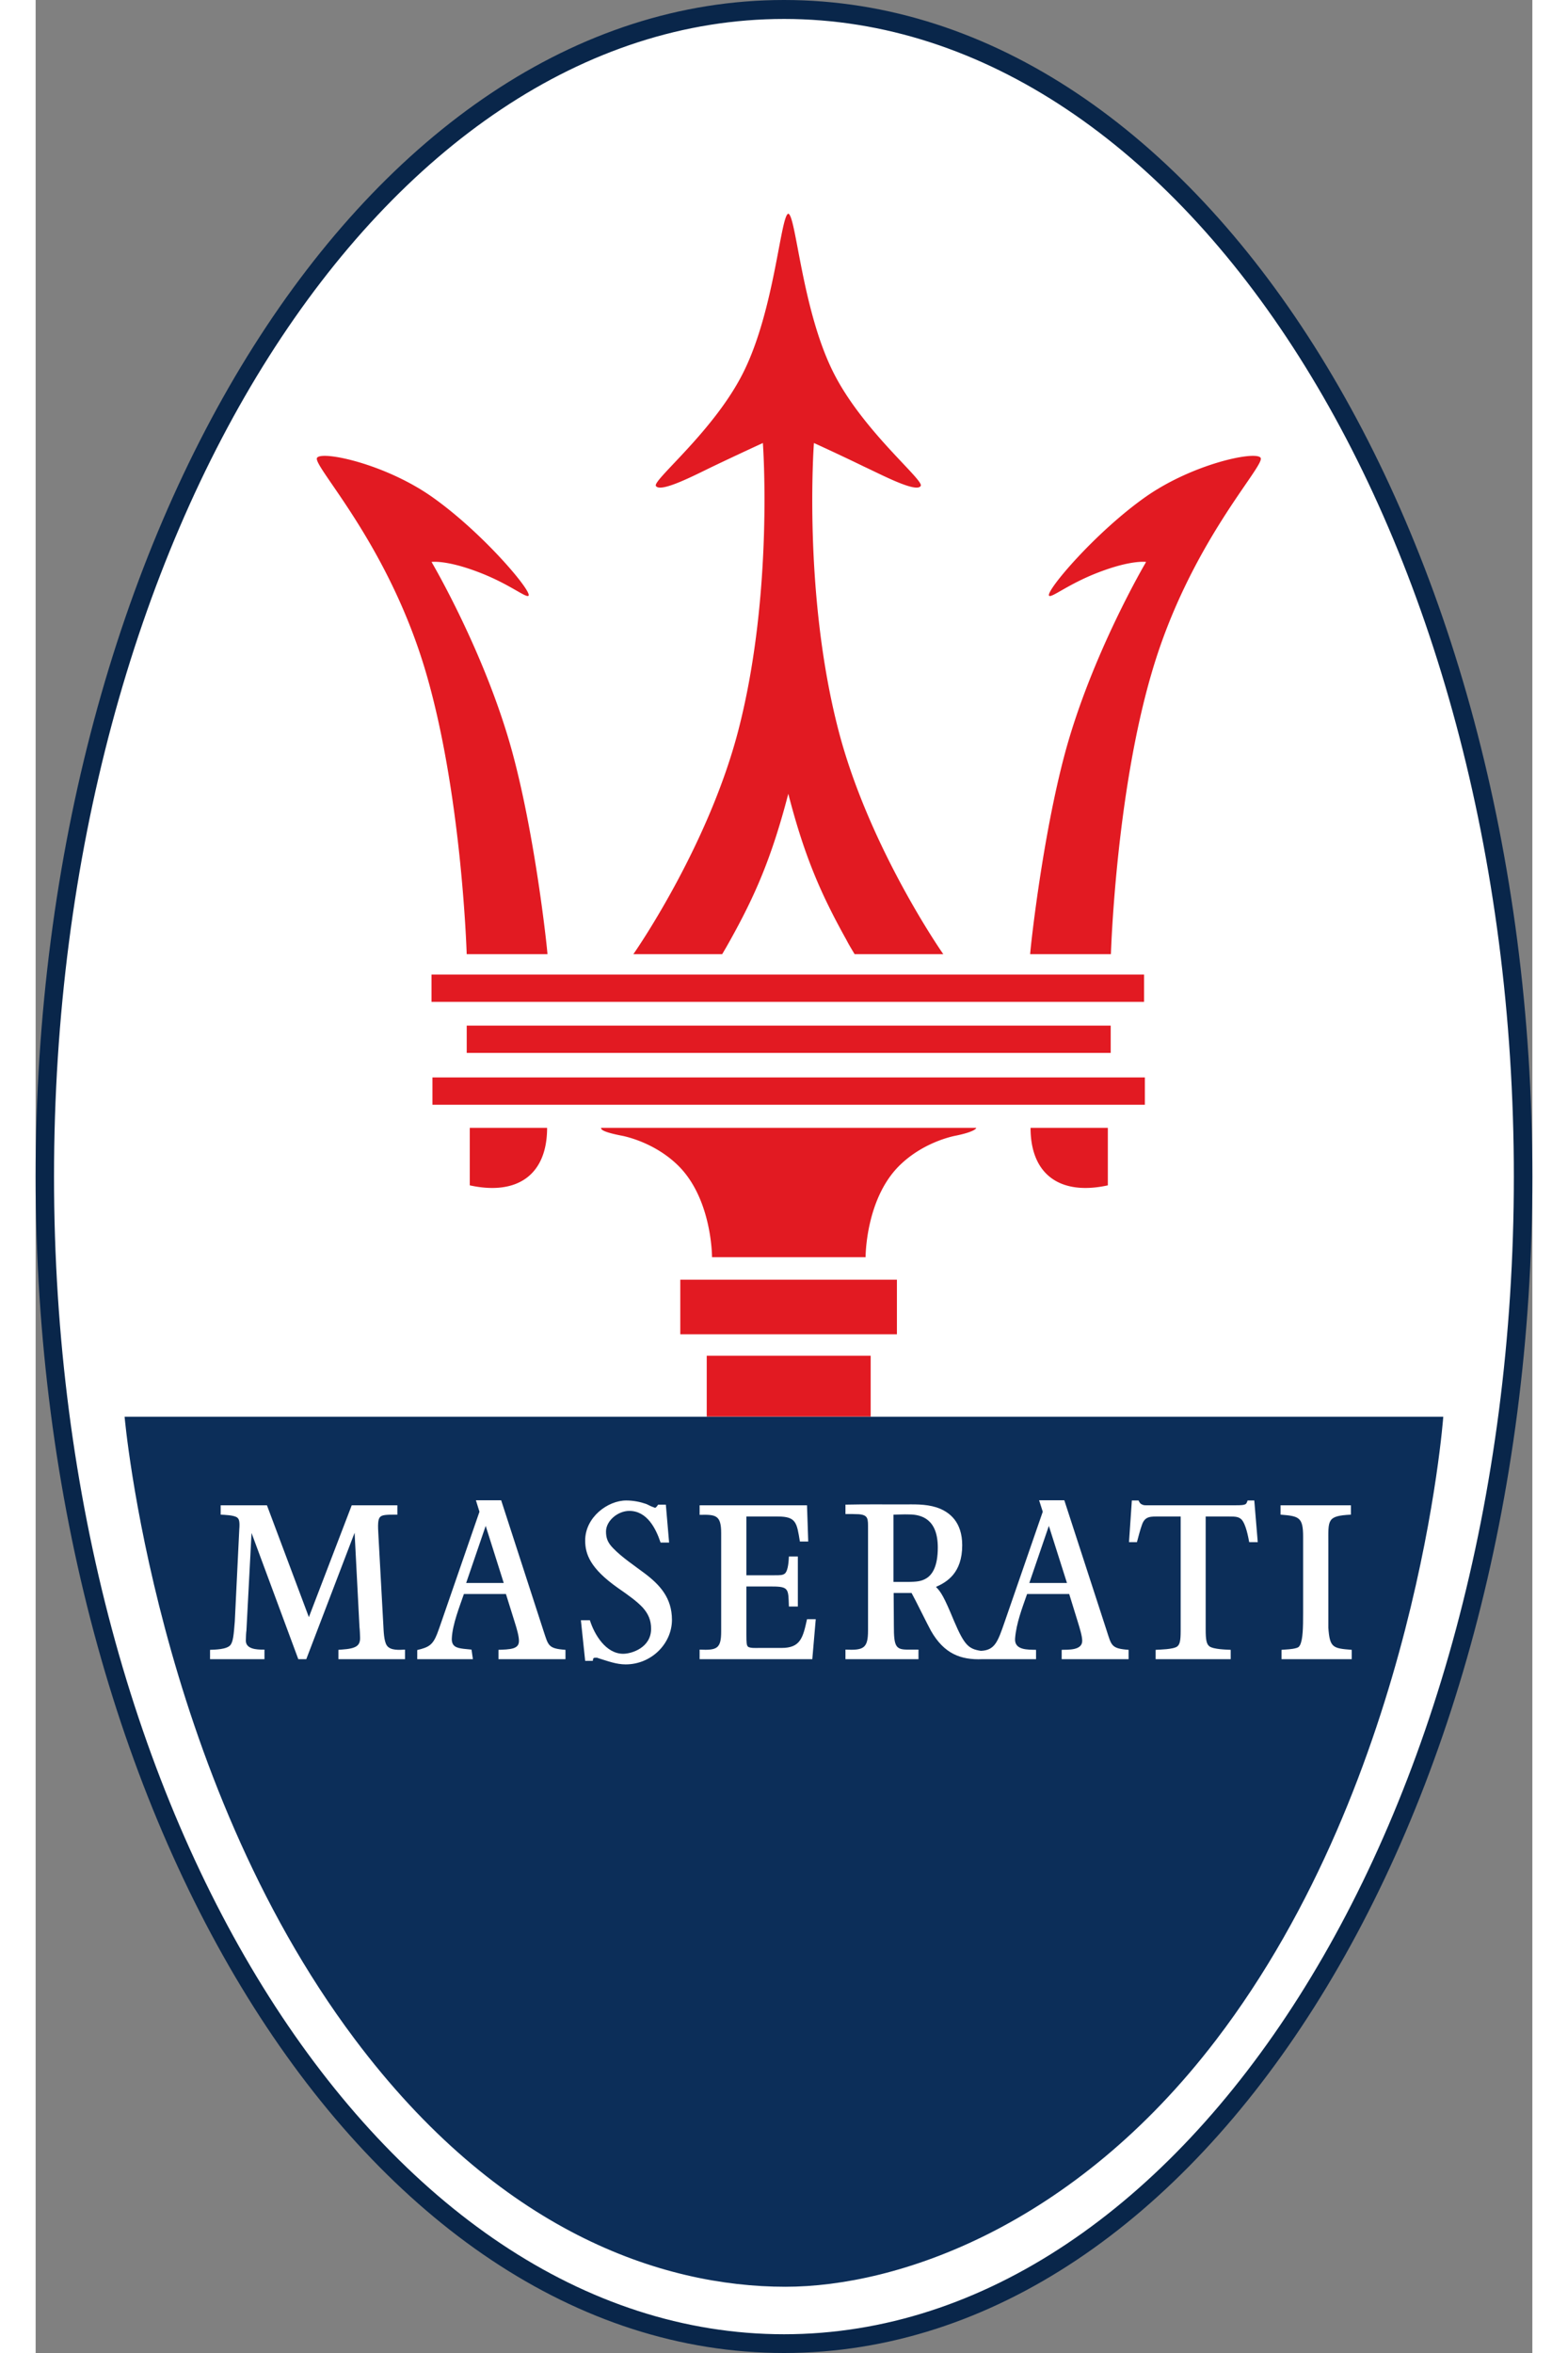 <svg height="6em" viewBox="3.283 2.317 314.999 495" width="4em" xmlns="http://www.w3.org/2000/svg"><rect x="3.283" y="2.317" width="314.999" height="495" fill="#808080" stroke="none"/><path d="m315.114 249.838c0 135.439-69.521 244.28-154.325 244.28-84.839 0-154.369-108.841-154.369-244.28 0-135.481 69.53-244.323 154.369-244.323 84.804 0 154.325 108.842 154.325 244.323" fill="#fff"/><path d="m138.956 271.528h45.591v11.48h-45.591zm5.565 15.993h34.504v12.795h-34.504zm-50.51-69.45h135.528v5.74h-135.528zm-7.217 10.911h149.936v5.74h-149.936zm-.194-21.646h149.96v5.74h-149.96zm98.846 39.83c-7.534 7.01-7.491 19.63-7.491 19.63h-32.321s.044-12.62-7.491-19.63c-5.24-4.908-11.653-5.96-11.653-5.96-4.2-.832-4.204-1.358-4.204-1.62h78.957s0 .744-4.195 1.62c0 0-6.379 1.052-11.602 5.96m-90.793-7.581h16.272c0 9.86-6.237 14.285-16.272 12.094zm57.659-159.099c6.507-13.145 7.749-32.863 9.376-33.213 1.626.35 2.868 20.068 9.375 33.17 6.121 12.4 19.264 22.872 18.493 24.098-.899 1.534-8.176-2.322-11.858-4.03-5.865-2.849-10.617-4.996-10.617-4.996s-2.354 31.417 5.137 60.336c6.122 23.705 20.763 45.307 22.09 47.191h-18.665c-.6-1.008-1.198-1.972-1.712-2.98-5.094-9.157-8.733-17.088-12.243-30.76-3.554 13.672-7.107 21.603-12.201 30.76a105.994 105.994 0 0 1 -1.712 2.98h-18.695c1.331-1.884 15.998-23.486 22.12-47.19 7.448-28.876 5.136-60.337 5.136-60.337s-4.794 2.191-10.659 4.995c-3.639 1.753-10.916 5.565-11.858 4.031-.728-1.226 12.415-11.699 18.493-24.055m-58.31 122.556c-.072-2.322-1.245-34.133-8.536-59.11-7.983-27.385-24.032-43.685-22.954-45.306.985-1.533 14.264 1.227 24.222 8.238 10.625 7.493 21.049 19.849 20.282 20.769-.47.57-4.058-2.498-10.522-4.951-6.88-2.63-9.889-2.147-9.889-2.147s11.409 19.323 17.064 40.267c4.739 17.571 7.204 40.268 7.333 42.24zm135.58 0c.086-2.322 1.242-34.133 8.562-59.11 7.962-27.385 24.016-43.685 22.946-45.306-.985-1.533-14.256 1.227-24.23 8.238-10.617 7.493-21.062 19.849-20.292 20.769.471.57 4.067-2.498 10.531-4.951 6.893-2.63 9.89-2.147 9.89-2.147s-11.43 19.323-17.082 40.267c-4.709 17.571-7.191 40.268-7.32 42.24zm-.642 36.543h-16.267c0 9.86 6.25 14.285 16.267 12.094z" fill="#e21a22" fill-rule="evenodd"/><path d="m160.789 2.317c87.63 0 157.493 111.689 157.493 247.521s-69.864 247.479-157.492 247.479c-87.677 0-157.507-111.646-157.507-247.479s69.829-247.521 157.507-247.521zm0 3.987c-84.18 0-153.637 108.14-153.637 243.534 0 135.351 69.457 243.535 153.637 243.535 84.162 0 153.597-108.184 153.597-243.535 0-135.394-69.435-243.534-153.597-243.534" fill="#09264a"/><path d="m22.007 300.36h277.525s-5.48 75.715-47.818 131.1c-30.051 39.347-67.081 51.923-90.626 51.923-26.156 0-60.356-11.7-90.682-52.142-41.867-55.78-48.4-130.882-48.4-130.882" fill="#0c2e59"/><path d="m70.41 324.765-10.17 26.597h-1.675l-9.845-26.552-1.074 20.507c-.06.35-.124 1.358-.124 2.147 0 1.796 2.328 1.884 3.583 1.884h.334v2.015h-11.453v-1.971c.93-.045 3.51-.045 4.294-1.008.565-.745.685-2.06.916-4.952l.942-19.323c.133-1.621-.015-2.234-.432-2.541-.66-.526-2.761-.57-3.485-.614v-1.971h9.74l8.826 23.53 9.02-23.53h9.606v1.971h-.33c-2.041 0-2.915.045-3.334.526-.424.482-.48 1.49-.313 4.031l1.024 18.71c.064 1.096.102 3.33.732 4.25.757 1.14 2.76.92 3.827.877v2.015h-14.012v-1.971c1.015-.088 2.53-.132 3.46-.57.689-.307 1.1-.833 1.1-1.884 0-.482-.065-1.884-.13-2.366l-1.026-19.806m63.879-5.916h1.627l.685 7.975h-1.798c-.985-2.98-2.856-6.66-6.576-6.66-2.44 0-4.906 2.103-4.906 4.338 0 1.402.364 2.366 1.537 3.549 1.764 1.84 4.508 3.68 6.55 5.214 3.266 2.454 5.792 5.214 5.792 9.815 0 4.995-4.311 9.377-9.743 9.377-1.978 0-3.768-.701-5.638-1.27l-.369-.133h-.35c-.553 0-.484.22-.553.658h-1.61l-.903-8.545h1.892c.934 2.98 3.344 7.055 7.012 7.055 1.768 0 5.874-1.27 5.874-5.258 0-1.84-.604-3.155-1.764-4.47-1.186-1.27-2.932-2.54-5.218-4.118-5.775-4.075-6.893-7.055-6.893-9.99 0-4.864 4.722-8.413 8.648-8.413 1.515 0 2.98.306 4.23.745l1.001.482.574.219.214.087c.3 0 .514-.438.685-.657m-36.29 4.47-4.109 12.005h7.907zm-1.31-2.98-.748-2.41h5.317l8.882 27.386c1.054 3.154.947 3.812 4.65 4.075v1.971h-14.097v-1.971c.971-.045 2.281-.045 3.197-.35.702-.264 1.11-.658 1.11-1.534 0-.964-.429-2.498-.879-3.9l-1.862-5.96h-8.844c-.933 2.717-2.389 6.354-2.543 9.29-.098 1.796 1.07 2.06 2.436 2.235l1.712.175.287 2.015h-11.712v-1.928c2.449-.57 3.266-1.095 4.174-3.373.282-.701.57-1.578.924-2.586l7.997-23.135m62.813 1.008h-6.635v12.356h5.865c1.241 0 1.84 0 2.269-.394.685-.658.77-2.76.813-3.55h1.884v10.517h-1.884c-.129-3.637.044-4.207-3.51-4.207h-5.437v10.122c0 1.665.044 2.235.3 2.497.342.395 1.798.307 2.226.307h4.88c3.981 0 4.495-2.147 5.351-6.046h1.84l-.727 8.412h-23.716v-2.015c3.682.175 4.538-.22 4.538-3.856v-20.638c0-3.812-1.113-3.943-4.538-3.856v-2.015h22.603l.257 7.624h-1.755c-.643-3.944-.771-5.258-4.624-5.258m75.558 5.389h-1.67l.6-8.763h1.412c.214.438.343.7.814.876.17.088.385.132.727.132h18.922c1.07 0 1.627-.045 1.926-.175.343-.132.429-.482.557-.833h1.412l.728 8.763h-1.798c-.214-1.095-.685-3.768-1.626-4.776-.6-.57-1.285-.613-2.526-.613h-5.009v23.749c0 2.19.171 3.067.77 3.549.857.657 3.64.701 4.496.745v1.972h-15.797v-1.972c.814-.045 3.725-.088 4.538-.701.556-.438.728-1.227.728-3.287v-24.055h-4.452c-1.798 0-3.04-.132-3.682 1.709-.428 1.183-.728 2.454-1.07 3.68m30.223-7.755h14.812v1.971c-5.095.263-4.752 1.096-4.752 6.09v17.703c.3 4.206.942 4.338 4.923 4.645v1.971h-14.77v-1.971c1.028-.088 2.184-.088 3.169-.395.428-.131.513-.263.727-.613.6-1.227.643-3.68.643-6.704v-16.081c0-4.119-.857-4.338-4.752-4.645zm-81.465 16.124h3.339c1.284-.045 2.483-.045 3.638-.788 1.242-.79 2.355-2.542 2.355-6.442 0-5.959-3.382-6.966-6.079-6.966-1.027-.045-2.44.045-3.253.045v14.152zm32.706-11.786-4.11 12.005h7.92zm3.253-5.39 8.904 27.386c1.028 3.154.942 3.812 4.624 4.075v1.971h-14.084v-1.971c1.284-.045 4.323.175 4.323-1.885 0-.963-.47-2.497-.899-3.9l-1.84-5.958h-8.862c-1.027 2.935-2.269 6.134-2.526 9.333-.214 2.541 2.74 2.366 4.41 2.41v1.971h-11.345c-4.452.176-8.005-1.095-10.788-6.003-.684-1.226-3.253-6.484-4.066-7.93h-3.768l.044 6.923c0 4.337.386 4.995 2.911 4.995h2.27v2.015h-15.369v-2.015c3.81.175 4.752-.263 4.752-4.031v-21.383c0-2.06.085-2.892-1.927-3.067-.941-.045-1.883-.045-2.825-.045v-1.972c3.981-.088 8.048-.045 11.986-.045 2.44 0 4.752-.132 7.15.613 2.825.92 5.436 3.111 5.436 7.975 0 5.871-3.253 7.756-5.522 8.763 1.07 1.096 1.67 2.016 3.81 7.186 2.183 5.127 3.082 5.872 5.65 6.266 2.954-.131 3.554-1.928 5.01-6.134l8.005-23.136-.771-2.41h5.308" fill="#fff"/></svg>